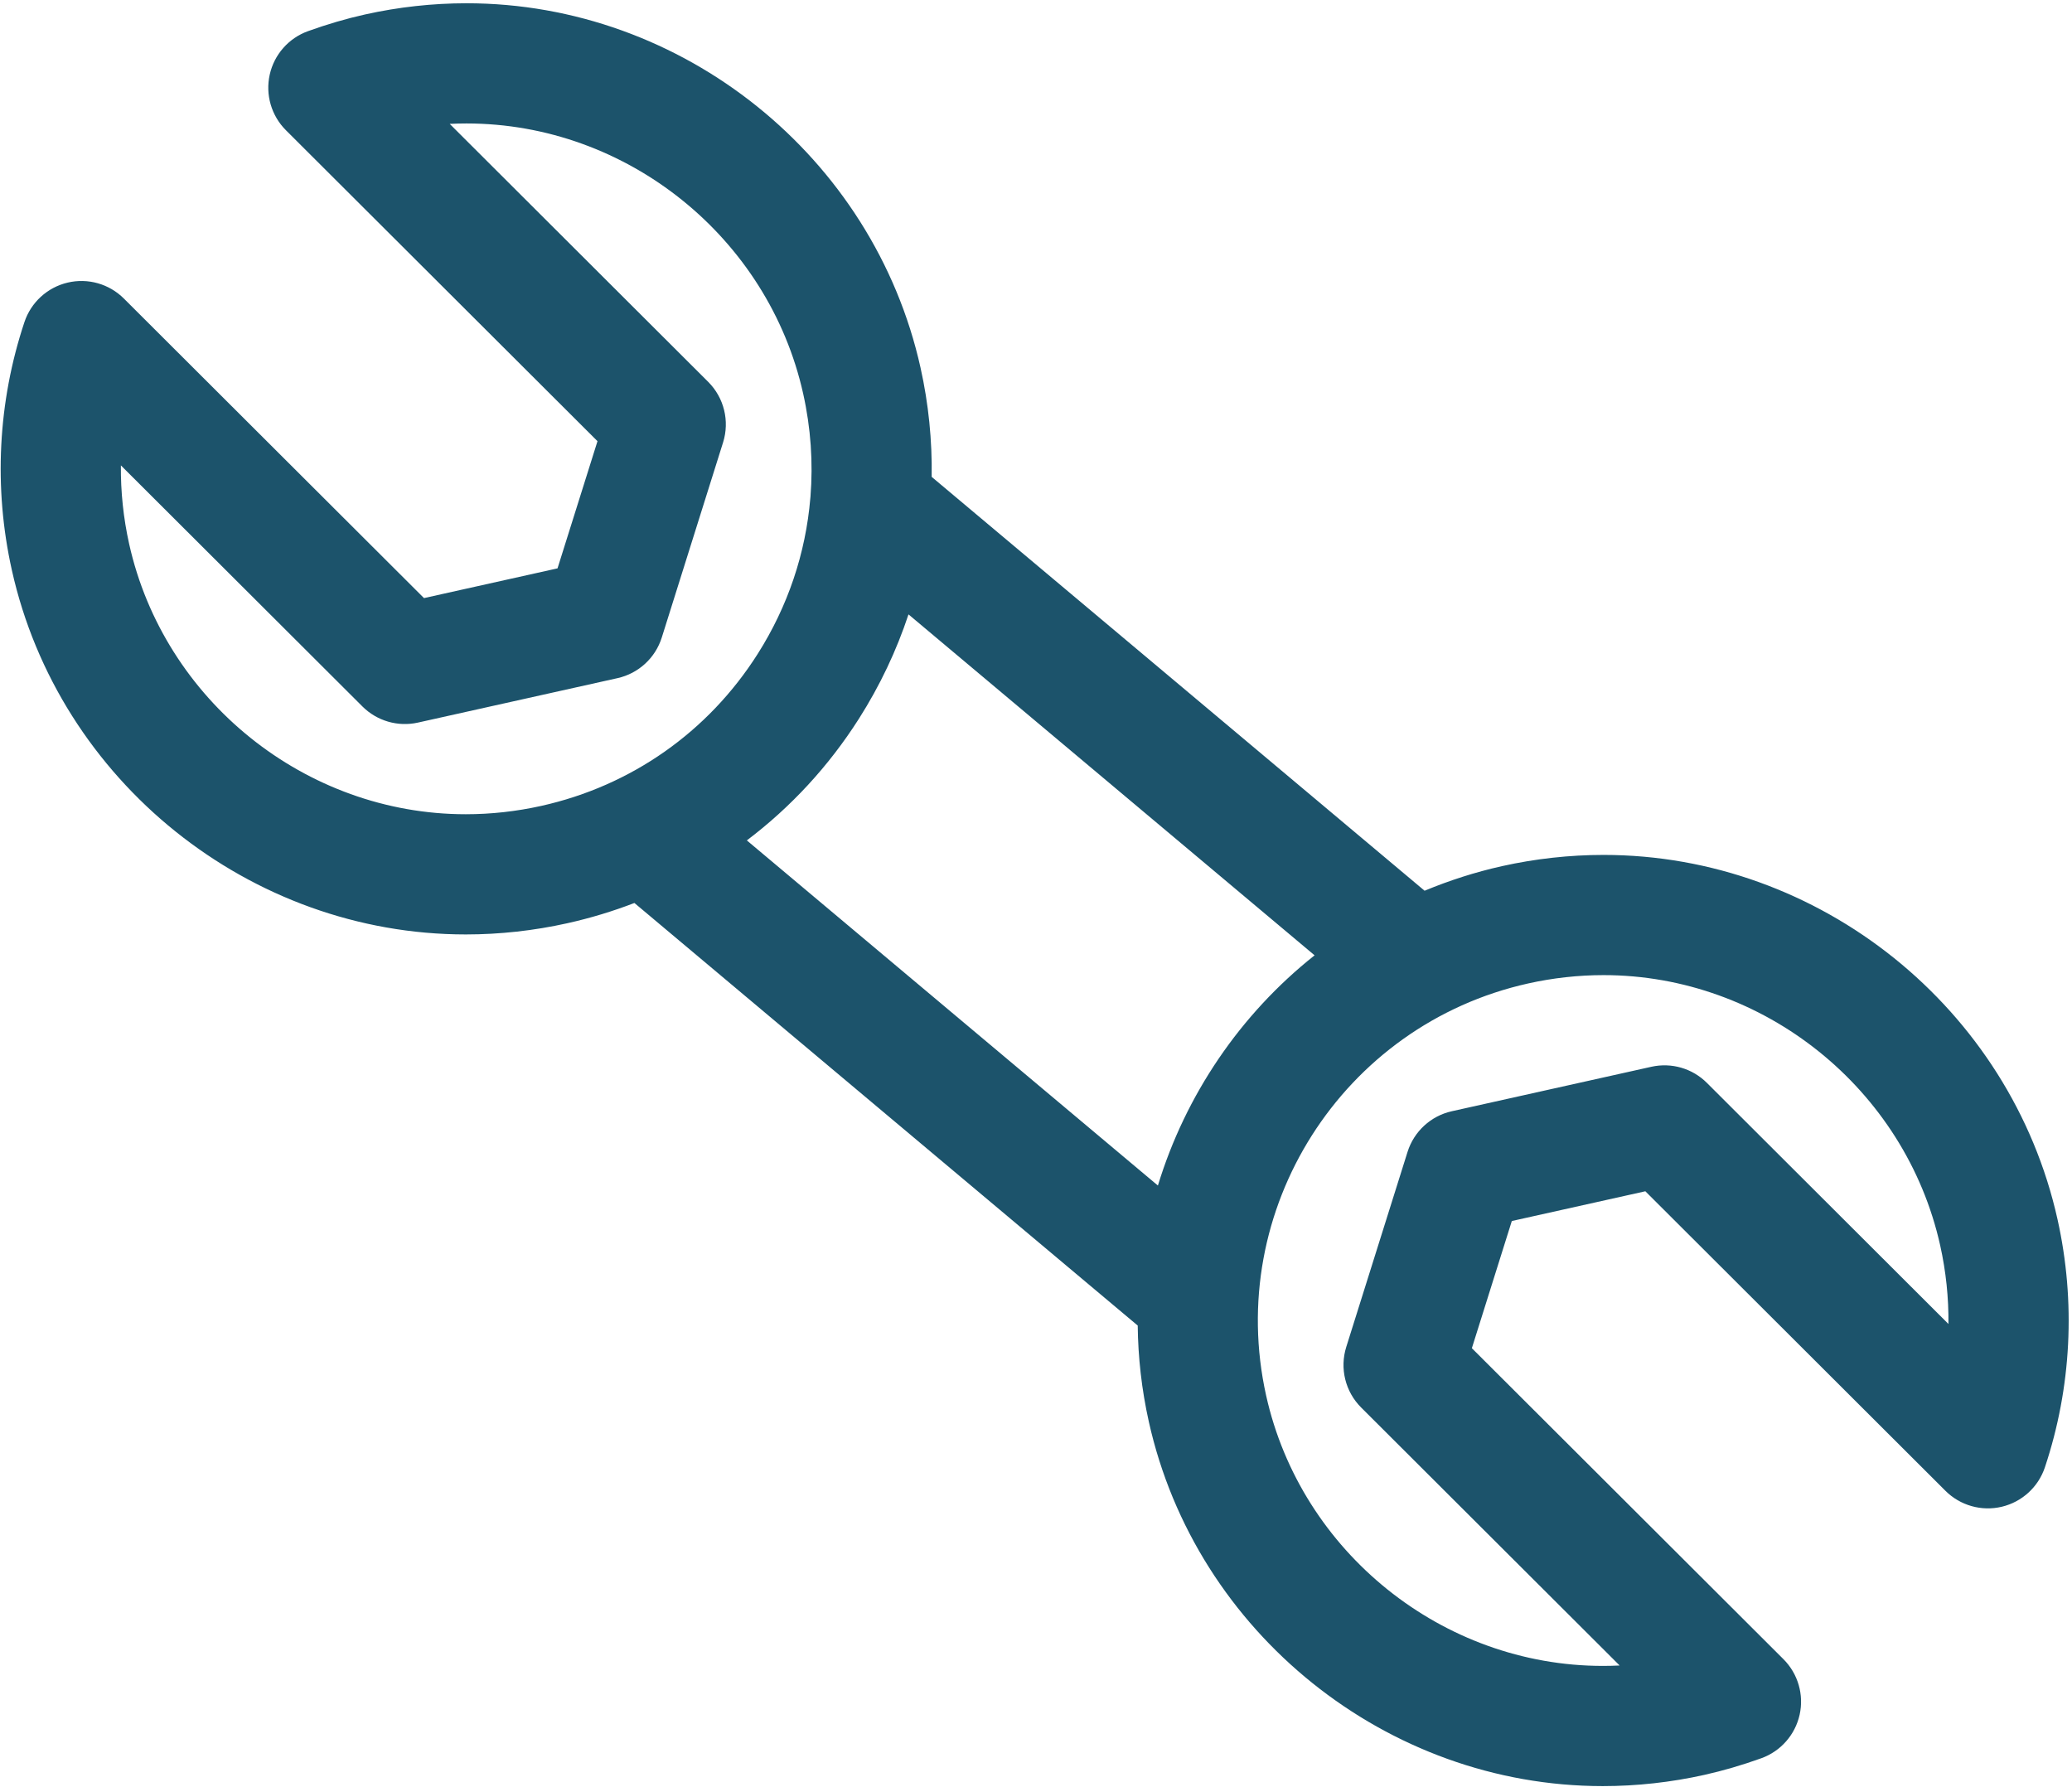 <?xml version="1.0" encoding="UTF-8"?>
<svg width="240px" height="207px" viewBox="0 0 240 207" version="1.1" xmlns="http://www.w3.org/2000/svg" xmlns:xlink="http://www.w3.org/1999/xlink">
    <title>Fill 14</title>
    <g id="Page-1" stroke="none" stroke-width="1" fill="none" fill-rule="evenodd">
        <g id="Bicicleta-Icon-Vector-03" transform="translate(-529, -644)" fill="#1C536B">
            <path d="M726.712,769.425 C725.03,767.744 722.607,767.039 720.281,767.557 L697.164,772.707 C694.737,773.247 692.783,775.042 692.037,777.414 L684.938,800.007 C684.16,802.484 684.824,805.187 686.661,807.021 L716.602,836.902 C715.951,836.934 715.3,836.95 714.651,836.95 C696.097,836.95 679.697,823.781 675.657,805.64 C670.863,784.115 684.476,762.701 706.001,757.908 C708.88,757.267 711.82,756.941 714.739,756.941 C733.294,756.941 749.692,770.109 753.733,788.252 C754.401,791.254 754.719,794.306 754.69,797.349 L726.712,769.425 Z M615.506,741.338 C620.579,737.502 624.984,732.758 628.498,727.23 C630.929,723.405 632.844,719.354 634.232,715.161 L681.269,754.649 C672.648,761.485 666.317,770.829 663.12,781.313 L615.506,741.338 Z M591.692,737.342 C588.812,737.983 585.872,738.308 582.953,738.308 C564.4,738.308 548.001,725.141 543.959,707 C543.291,703.998 542.974,700.945 543.002,697.903 L570.981,725.825 C572.665,727.505 575.087,728.212 577.412,727.692 L600.528,722.544 C602.955,722.004 604.909,720.209 605.655,717.837 L612.754,695.243 C613.532,692.766 612.868,690.063 611.031,688.229 L581.091,658.349 C581.741,658.316 582.391,658.3 583.041,658.3 C601.596,658.3 617.995,671.468 622.035,689.611 C622.92,693.58 623.191,697.59 622.877,701.532 C622.87,701.589 622.865,701.646 622.86,701.703 C622.326,708.055 620.267,714.227 616.749,719.76 C611.018,728.777 602.12,735.019 591.692,737.342 Z M714.739,743.019 C710.804,743.019 706.845,743.457 702.974,744.319 C699.854,745.014 696.866,745.982 694.01,747.167 L636.916,699.233 C636.98,695.031 636.561,690.791 635.624,686.585 C630.179,662.128 608.065,644.378 583.041,644.378 C579.107,644.378 575.148,644.815 571.275,645.677 C569.103,646.162 566.882,646.813 564.674,647.609 C562.432,648.418 560.759,650.317 560.242,652.644 C559.724,654.97 560.432,657.4 562.119,659.084 L598.207,695.099 L593.578,709.829 L578.112,713.273 L543.35,678.58 C541.644,676.876 539.175,676.177 536.83,676.733 C534.482,677.29 532.59,679.02 531.829,681.308 C528.749,690.552 528.245,700.483 530.371,710.026 C535.817,734.48 557.931,752.23 582.953,752.23 C582.954,752.23 582.954,752.23 582.954,752.23 C586.889,752.23 590.848,751.793 594.718,750.931 C597.386,750.337 599.979,749.55 602.484,748.586 L660.782,797.53 C660.823,801.209 661.237,804.936 662.068,808.666 C667.514,833.122 689.629,850.872 714.651,850.872 C714.652,850.872 714.652,850.872 714.652,850.872 C718.586,850.872 722.545,850.435 726.415,849.573 C728.576,849.091 730.797,848.443 733.015,847.644 C735.258,846.835 736.932,844.936 737.451,842.609 C737.969,840.282 737.261,837.852 735.573,836.167 L699.486,800.151 L704.114,785.422 L719.581,781.977 L754.342,816.671 C756.048,818.374 758.517,819.073 760.863,818.518 C763.209,817.962 765.101,816.231 765.863,813.944 C768.944,804.699 769.448,794.767 767.322,785.226 C761.876,760.77 739.762,743.019 714.739,743.019 L714.739,743.019 Z" id="Fill-14"></path>
        </g>
    </g>
</svg>